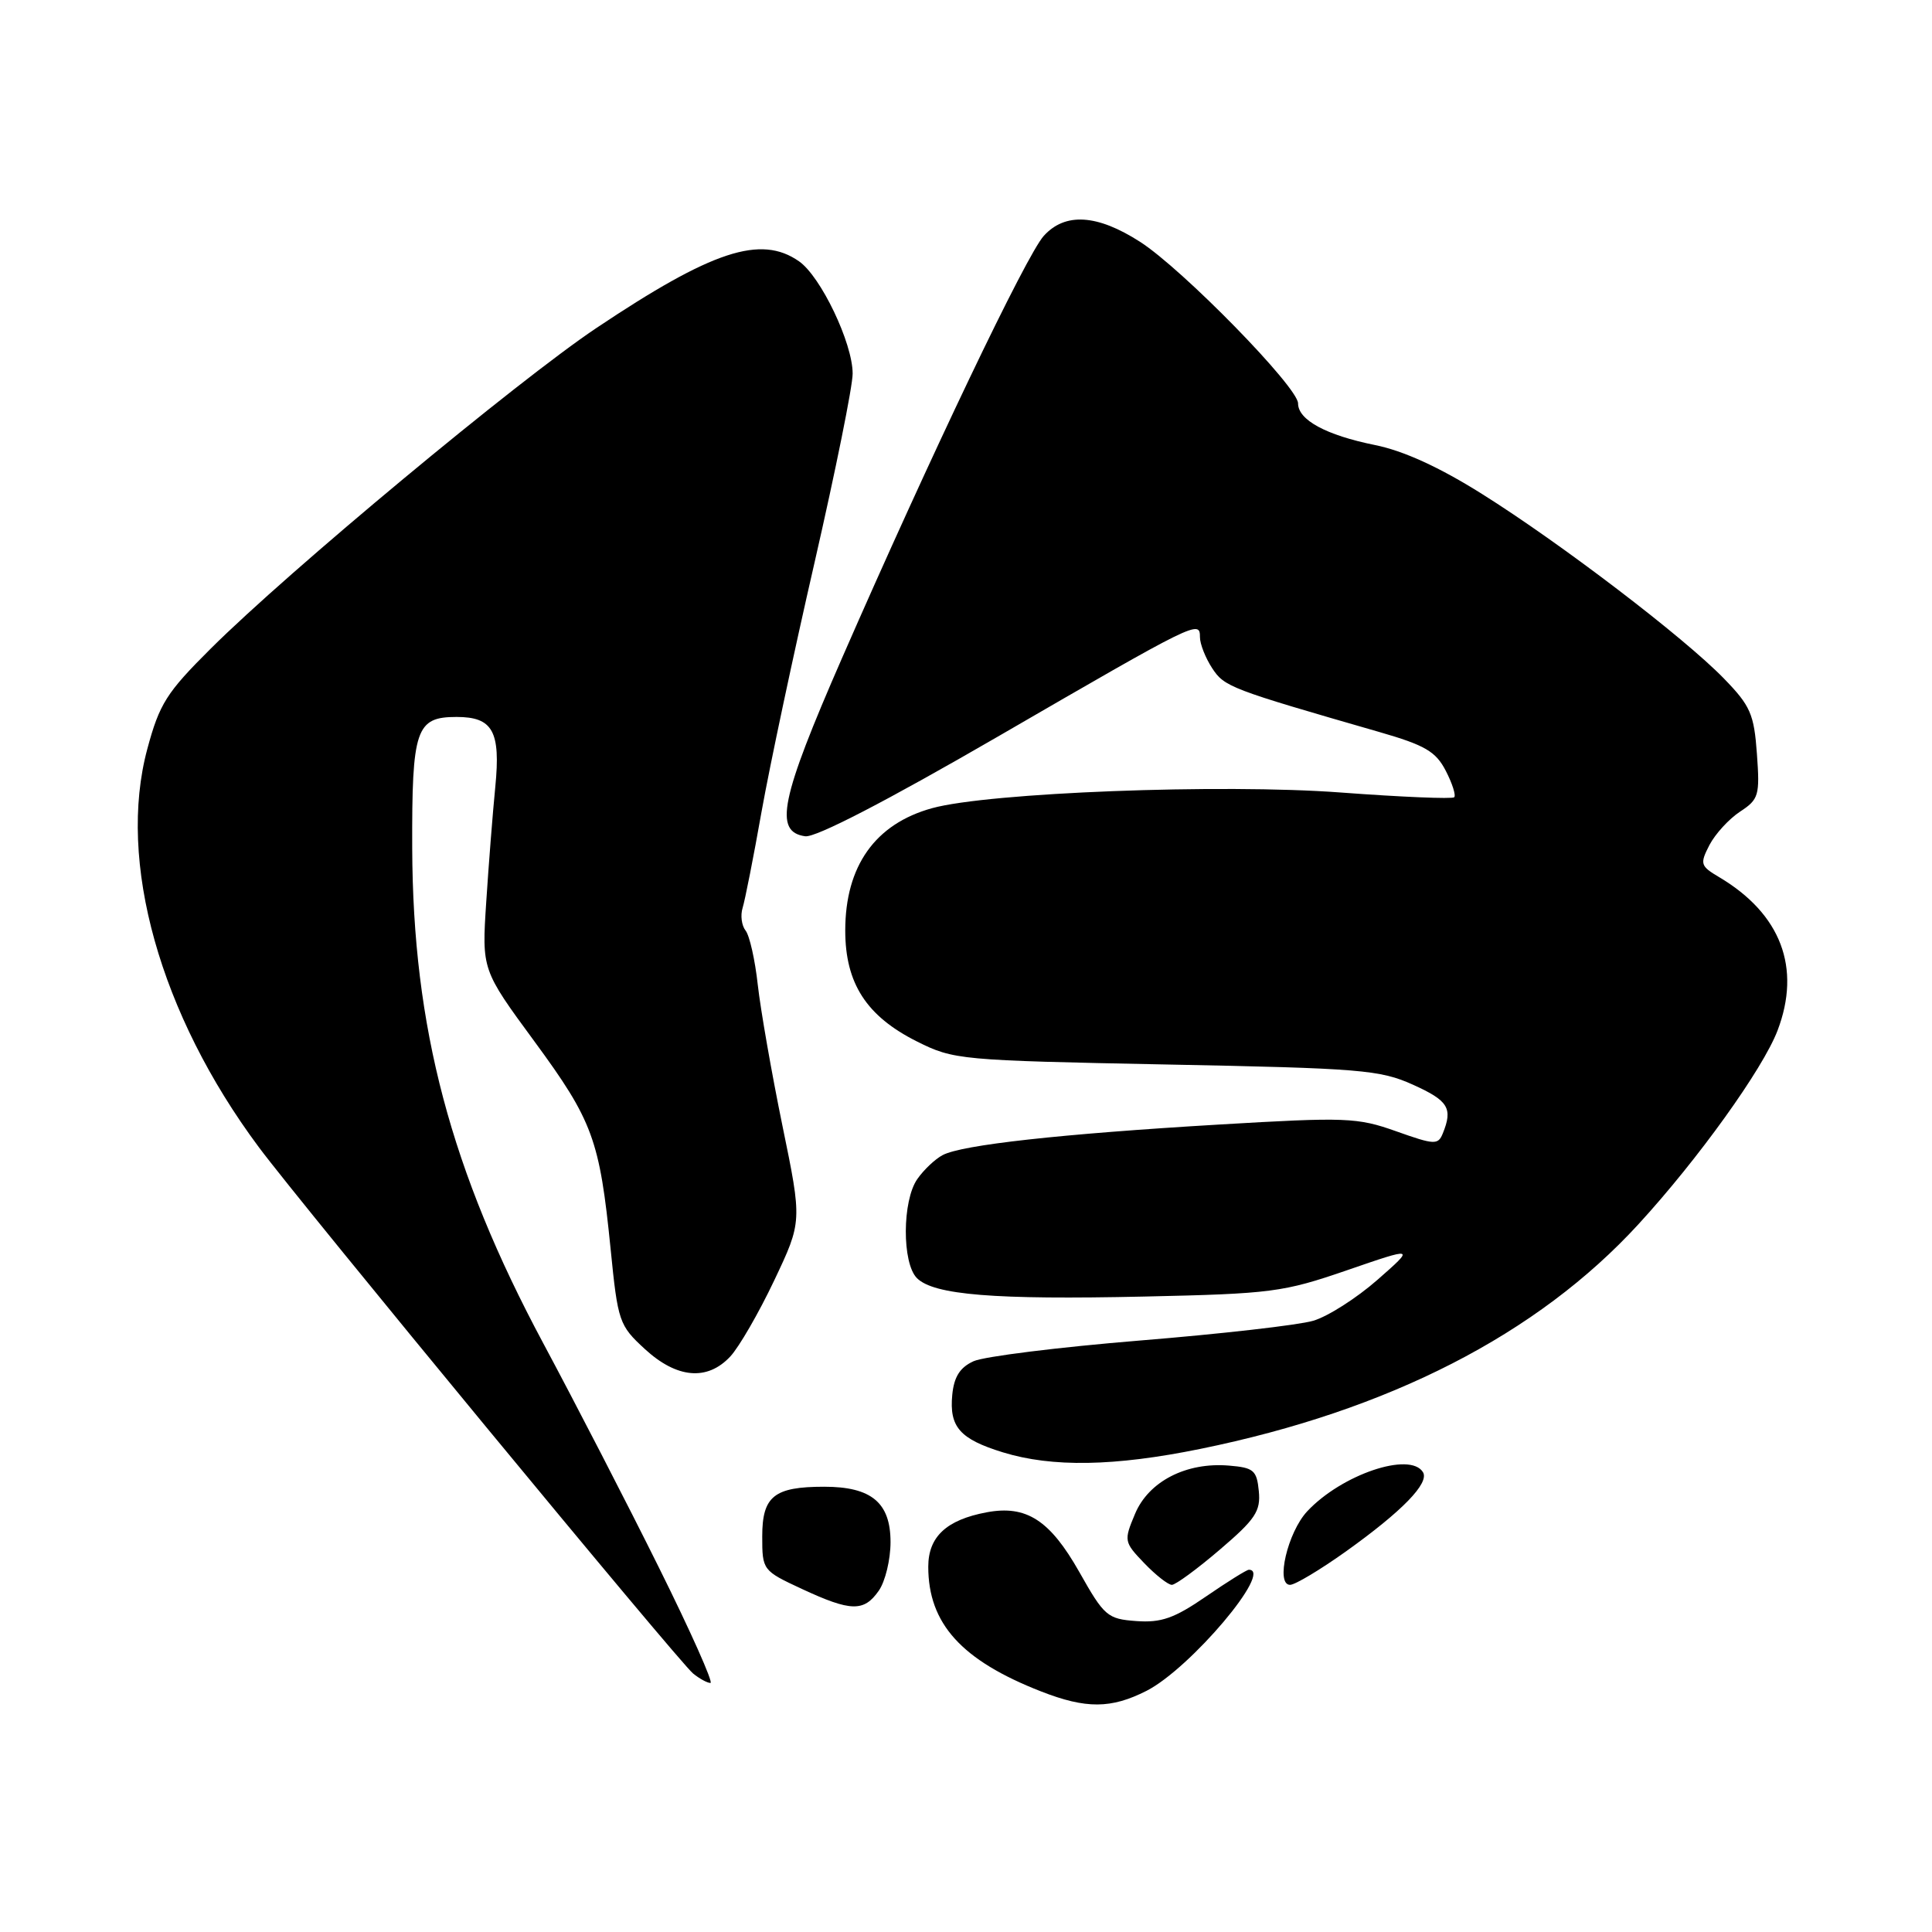 <?xml version="1.0" encoding="UTF-8" standalone="no"?>
<!DOCTYPE svg PUBLIC "-//W3C//DTD SVG 1.1//EN" "http://www.w3.org/Graphics/SVG/1.1/DTD/svg11.dtd" >
<svg xmlns="http://www.w3.org/2000/svg" xmlns:xlink="http://www.w3.org/1999/xlink" version="1.1" viewBox="0 0 256 256">
 <g >
 <path fill="currentColor"
d=" M 151.93 224.04 C 157.74 221.07 168.78 208.00 165.48 208.00 C 165.19 208.00 162.63 209.60 159.79 211.55 C 155.60 214.43 153.87 215.04 150.57 214.80 C 146.74 214.52 146.32 214.16 143.01 208.29 C 139.12 201.42 135.99 199.40 130.73 200.39 C 125.40 201.39 123.00 203.63 123.00 207.60 C 123.00 215.13 127.40 220.00 137.94 224.12 C 143.90 226.45 147.23 226.43 151.93 224.04 Z  M 87.33 207.75 C 83.17 199.36 76.26 185.97 71.99 178.00 C 59.71 155.08 54.70 136.15 54.62 112.36 C 54.57 96.58 55.11 95.00 60.50 95.00 C 65.30 95.00 66.35 96.90 65.63 104.25 C 65.29 107.69 64.75 114.55 64.43 119.50 C 63.84 128.50 63.84 128.50 70.82 138.00 C 78.55 148.53 79.46 151.01 80.91 165.50 C 81.87 175.14 82.04 175.62 85.44 178.75 C 89.68 182.65 93.71 183.01 96.76 179.75 C 97.92 178.51 100.54 173.98 102.58 169.68 C 106.29 161.86 106.29 161.86 103.68 149.18 C 102.25 142.21 100.78 133.80 100.41 130.50 C 100.05 127.20 99.32 123.96 98.79 123.30 C 98.27 122.64 98.09 121.29 98.40 120.30 C 98.71 119.31 99.85 113.55 100.92 107.50 C 102.00 101.45 105.16 86.60 107.94 74.50 C 110.71 62.40 112.99 51.15 112.98 49.50 C 112.98 45.47 108.77 36.65 105.88 34.63 C 100.81 31.08 94.38 33.19 79.00 43.48 C 68.55 50.48 38.27 75.64 27.92 85.95 C 22.07 91.77 21.13 93.25 19.52 99.24 C 15.51 114.14 21.18 134.39 34.29 152.00 C 40.04 159.73 89.96 220.23 91.84 221.75 C 92.69 222.44 93.72 223.00 94.14 223.00 C 94.56 223.00 91.50 216.14 87.33 207.75 Z  M 116.44 210.78 C 117.30 209.56 118.00 206.66 118.00 204.33 C 118.00 199.11 115.47 197.00 109.21 197.00 C 102.57 197.00 101.00 198.26 101.00 203.58 C 101.00 208.05 101.05 208.12 106.25 210.54 C 112.75 213.56 114.47 213.60 116.44 210.78 Z  M 161.64 205.33 C 166.35 201.31 167.06 200.24 166.80 197.58 C 166.53 194.82 166.12 194.47 162.85 194.20 C 157.19 193.72 152.20 196.29 150.40 200.59 C 148.90 204.16 148.93 204.32 151.62 207.13 C 153.14 208.71 154.78 210.00 155.28 210.00 C 155.77 210.00 158.64 207.90 161.64 205.33 Z  M 178.32 205.59 C 185.82 200.23 189.43 196.51 188.55 195.07 C 186.84 192.31 177.77 195.38 173.21 200.26 C 170.62 203.04 168.99 210.00 170.94 210.00 C 171.60 210.00 174.92 208.01 178.32 205.59 Z  M 159.03 191.99 C 184.06 186.89 203.71 176.82 217.10 162.22 C 225.01 153.60 233.58 141.66 235.53 136.56 C 238.70 128.25 235.99 121.10 227.82 116.24 C 225.30 114.75 225.22 114.48 226.51 111.97 C 227.28 110.50 229.10 108.51 230.56 107.55 C 233.05 105.92 233.20 105.41 232.80 99.88 C 232.42 94.61 231.94 93.52 228.43 89.91 C 223.14 84.46 206.80 71.99 196.37 65.45 C 190.74 61.91 185.97 59.73 182.19 58.97 C 175.72 57.66 172.00 55.65 172.00 53.45 C 172.00 51.31 156.69 35.65 151.06 32.04 C 145.38 28.39 141.14 28.13 138.31 31.25 C 136.01 33.77 123.26 60.46 111.58 87.18 C 103.41 105.88 102.51 110.22 106.69 110.81 C 108.07 111.01 117.44 106.16 132.19 97.62 C 158.59 82.32 159.00 82.12 159.00 84.43 C 159.00 85.33 159.73 87.18 160.62 88.54 C 162.24 91.01 162.97 91.29 182.75 96.99 C 188.82 98.74 190.25 99.57 191.57 102.13 C 192.44 103.81 192.94 105.39 192.69 105.64 C 192.44 105.89 185.66 105.61 177.64 105.01 C 161.88 103.83 130.98 105.02 123.50 107.09 C 115.96 109.17 112.00 114.76 112.00 123.30 C 112.00 130.30 114.81 134.65 121.50 138.00 C 126.38 140.44 127.17 140.51 154.50 141.05 C 180.34 141.55 182.87 141.76 187.25 143.74 C 191.92 145.85 192.53 146.85 191.18 150.18 C 190.55 151.73 190.09 151.71 185.00 149.90 C 179.85 148.07 178.37 148.01 161.50 149.01 C 140.55 150.25 127.43 151.70 124.90 153.06 C 123.91 153.58 122.40 155.01 121.55 156.23 C 119.54 159.10 119.51 167.37 121.50 169.36 C 123.74 171.59 131.75 172.24 151.62 171.80 C 168.47 171.43 170.02 171.23 178.50 168.31 C 187.50 165.21 187.50 165.21 182.50 169.60 C 179.75 172.01 175.93 174.45 174.00 175.01 C 172.07 175.58 161.72 176.76 151.00 177.63 C 140.28 178.51 130.38 179.74 129.00 180.37 C 127.20 181.19 126.41 182.44 126.18 184.82 C 125.77 189.08 127.18 190.68 132.88 192.44 C 139.42 194.45 147.65 194.31 159.03 191.99 Z "/>
</g>
</svg>